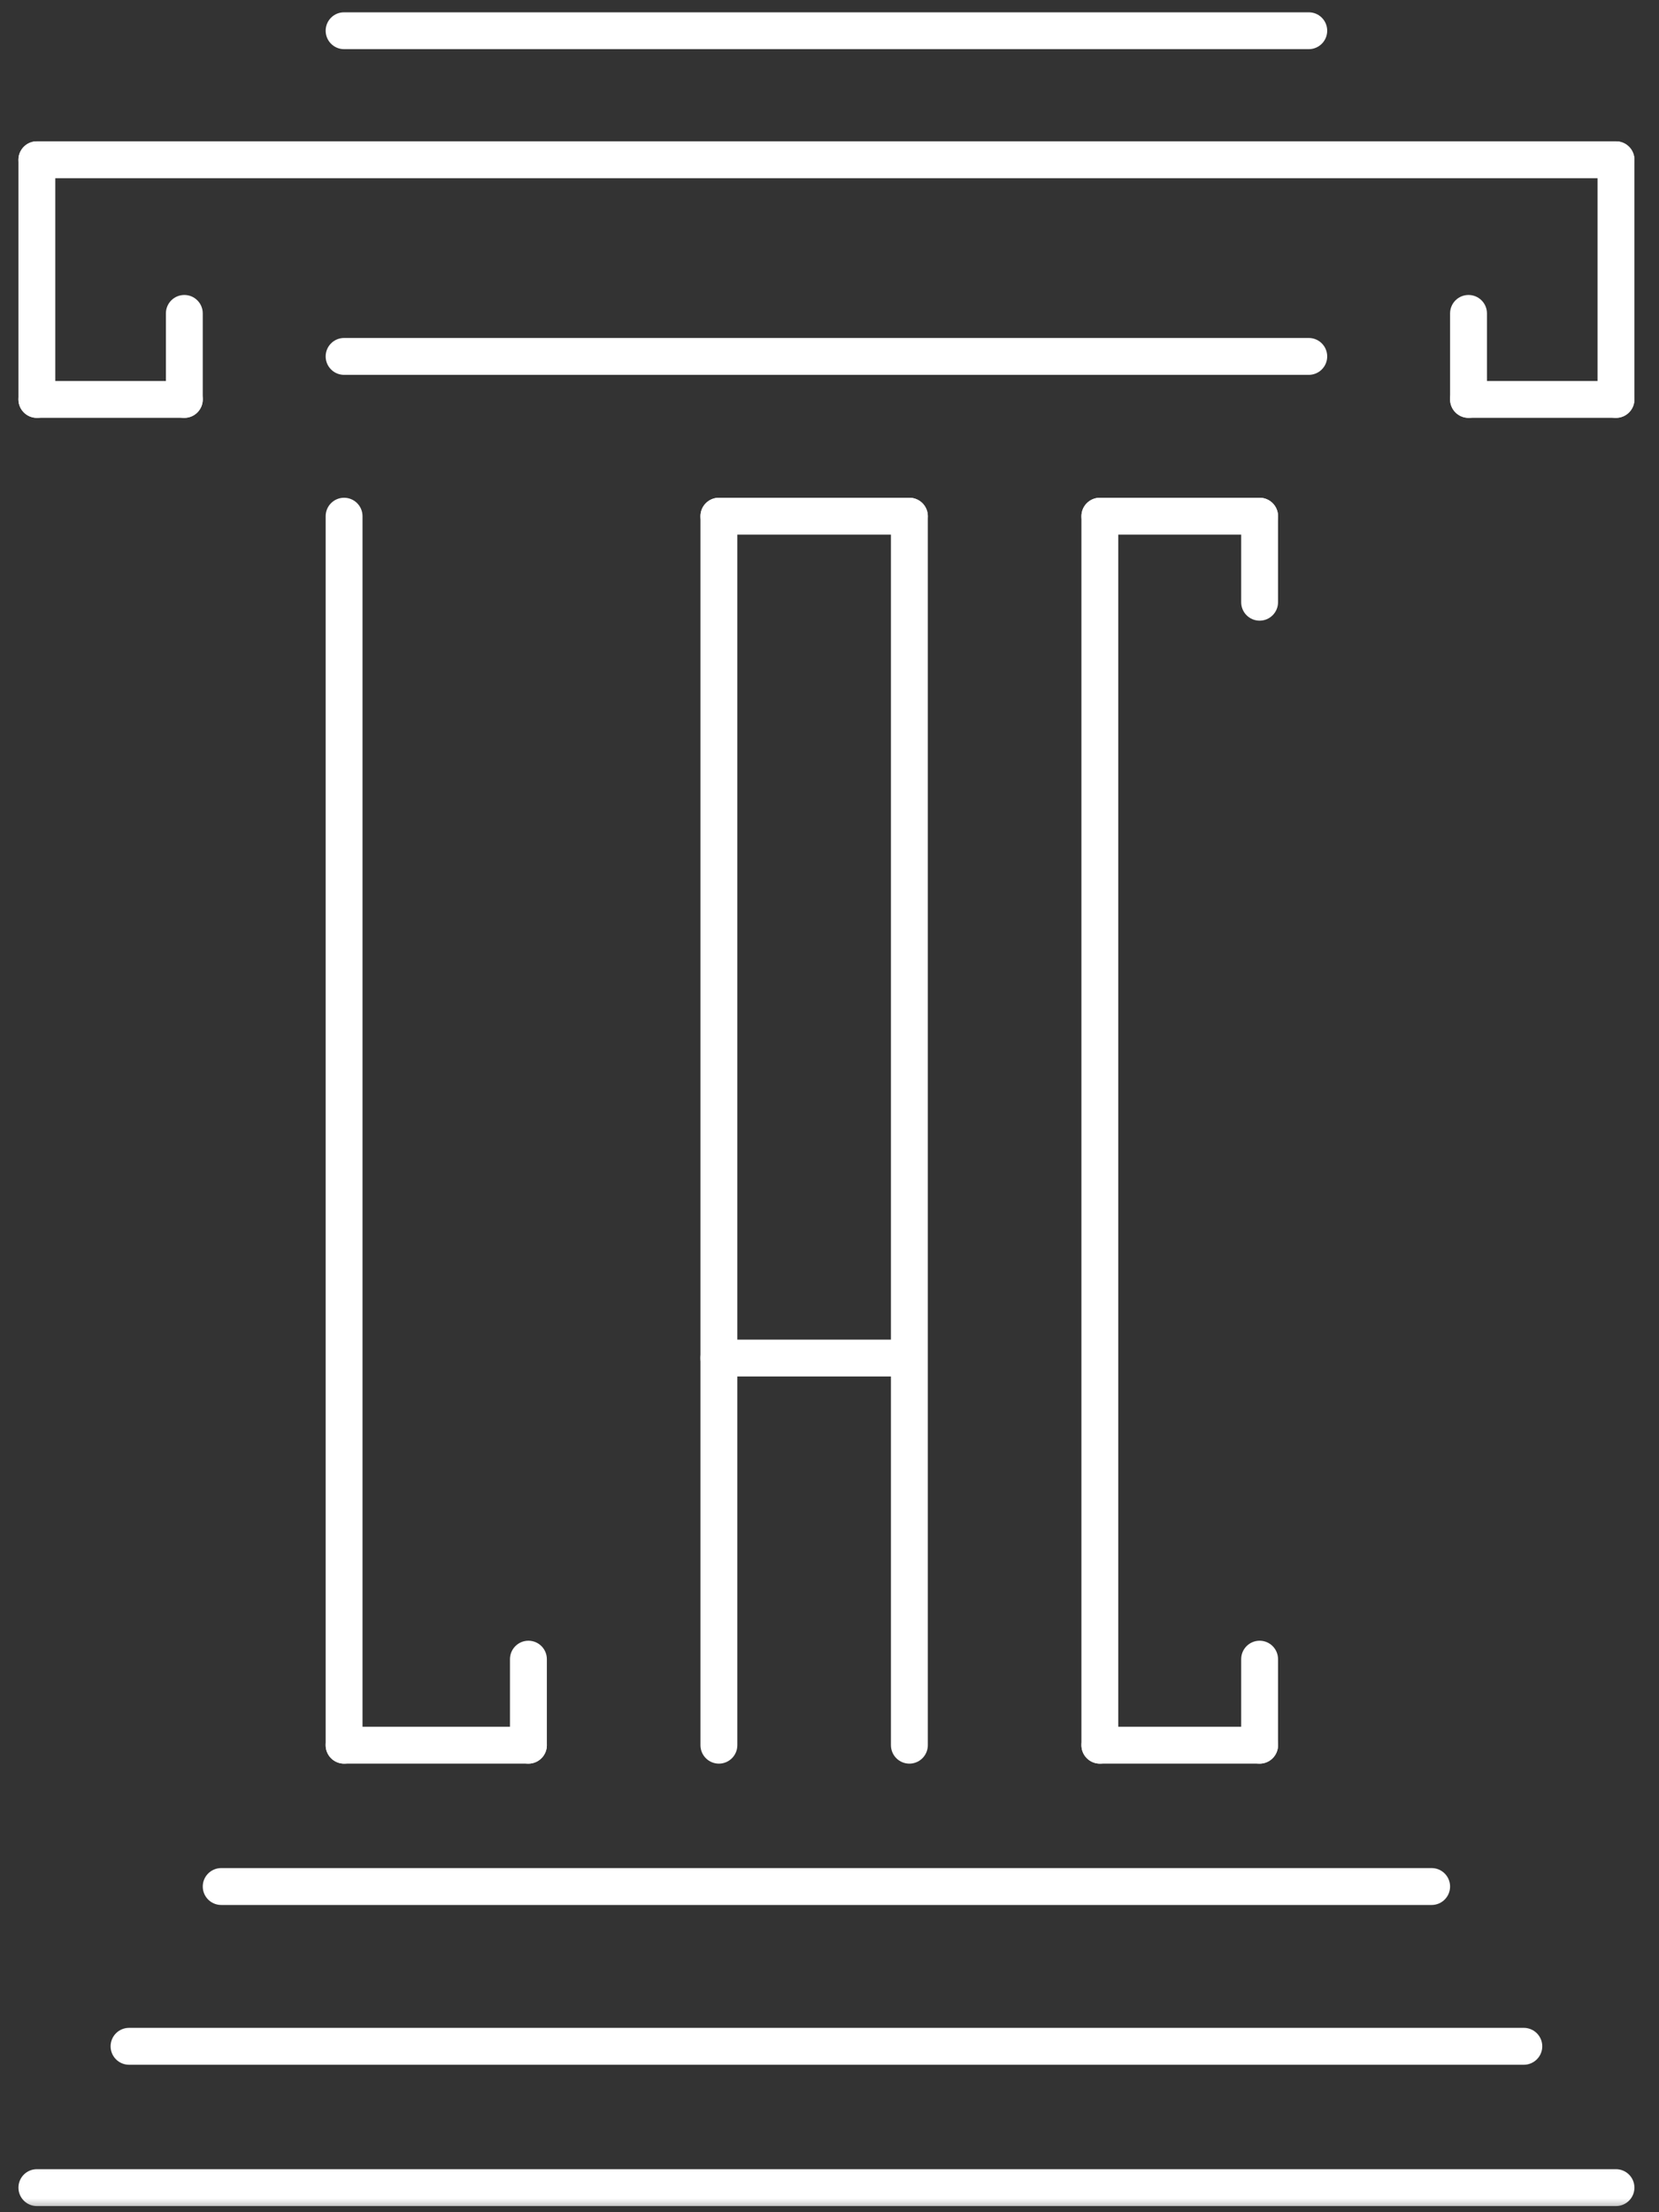 <svg width="60" height="80" viewBox="0 0 60 80" fill="none" xmlns="http://www.w3.org/2000/svg">
<rect x="0" y="0" width="60" height="80" fill="#333333" stroke="none"/>
<g clipPath="url(#clip0_85_325)">
<mask id="mask0_85_325" style="mask-type:alpha" maskUnits="userSpaceOnUse" x="0" y="0" width="60" height="80">
<rect width="60" height="80" fill="#D9D9D9"/>
</mask>
<g mask="url(#mask0_85_325)">
<path d="M58.444 78.444H1.333C0.965 78.444 0.667 78.743 0.667 79.111C0.667 79.479 0.965 79.778 1.333 79.778H58.444C58.813 79.778 59.111 79.479 59.111 79.111C59.111 78.743 58.813 78.444 58.444 78.444Z" fill="white"/>
<path d="M55.111 73.333H4.667C4.298 73.333 4 73.632 4 74C4 74.368 4.298 74.667 4.667 74.667H55.111C55.479 74.667 55.778 74.368 55.778 74C55.778 73.632 55.479 73.333 55.111 73.333Z" fill="white"/>
<path d="M51.778 67.555H8C7.632 67.555 7.333 67.854 7.333 68.222C7.333 68.59 7.632 68.889 8 68.889H51.778C52.146 68.889 52.444 68.59 52.444 68.222C52.444 67.854 52.146 67.555 51.778 67.555Z" fill="white"/>
<path d="M47.333 0.444H12.444C12.076 0.444 11.778 0.743 11.778 1.111C11.778 1.479 12.076 1.778 12.444 1.778H47.333C47.702 1.778 48 1.479 48 1.111C48 0.743 47.702 0.444 47.333 0.444Z" fill="white"/>
<path d="M47.333 12.222H12.444C12.076 12.222 11.778 12.521 11.778 12.889C11.778 13.257 12.076 13.556 12.444 13.556H47.333C47.702 13.556 48 13.257 48 12.889C48 12.521 47.702 12.222 47.333 12.222Z" fill="white"/>
<path d="M58.444 5.111H1.333C0.965 5.111 0.667 5.41 0.667 5.778C0.667 6.146 0.965 6.444 1.333 6.444H58.444C58.813 6.444 59.111 6.146 59.111 5.778C59.111 5.41 58.813 5.111 58.444 5.111Z" fill="white"/>
<path d="M0.667 5.778L0.667 14.444C0.667 14.813 0.965 15.111 1.333 15.111C1.702 15.111 2 14.813 2 14.444L2 5.778C2 5.41 1.702 5.111 1.333 5.111C0.965 5.111 0.667 5.41 0.667 5.778Z" fill="white"/>
<path d="M11.778 18.667L11.778 63.111C11.778 63.479 12.076 63.778 12.444 63.778C12.813 63.778 13.111 63.479 13.111 63.111L13.111 18.667C13.111 18.299 12.813 18 12.444 18C12.076 18 11.778 18.299 11.778 18.667Z" fill="white"/>
<path d="M25.333 18.667L25.333 63.111C25.333 63.479 25.632 63.778 26 63.778C26.368 63.778 26.667 63.479 26.667 63.111L26.667 18.667C26.667 18.299 26.368 18 26 18C25.632 18 25.333 18.299 25.333 18.667Z" fill="white"/>
<path d="M32.222 18.667V63.111C32.222 63.479 32.521 63.778 32.889 63.778C33.257 63.778 33.556 63.479 33.556 63.111V18.667C33.556 18.299 33.257 18 32.889 18C32.521 18 32.222 18.299 32.222 18.667Z" fill="white"/>
<path d="M39.111 18.667V63.111C39.111 63.479 39.41 63.778 39.778 63.778C40.146 63.778 40.444 63.479 40.444 63.111V18.667C40.444 18.299 40.146 18 39.778 18C39.41 18 39.111 18.299 39.111 18.667Z" fill="white"/>
<path d="M44.889 60V63.111C44.889 63.479 45.187 63.778 45.556 63.778C45.924 63.778 46.222 63.479 46.222 63.111V60C46.222 59.632 45.924 59.333 45.556 59.333C45.187 59.333 44.889 59.632 44.889 60Z" fill="white"/>
<path d="M44.889 18.667V21.778C44.889 22.146 45.187 22.445 45.556 22.445C45.924 22.445 46.222 22.146 46.222 21.778V18.667C46.222 18.299 45.924 18 45.556 18C45.187 18 44.889 18.299 44.889 18.667Z" fill="white"/>
<path d="M18.444 60V63.111C18.444 63.479 18.743 63.778 19.111 63.778C19.479 63.778 19.778 63.479 19.778 63.111V60C19.778 59.632 19.479 59.333 19.111 59.333C18.743 59.333 18.444 59.632 18.444 60Z" fill="white"/>
<path d="M57.778 5.778V14.444C57.778 14.813 58.076 15.111 58.444 15.111C58.813 15.111 59.111 14.813 59.111 14.444V5.778C59.111 5.41 58.813 5.111 58.444 5.111C58.076 5.111 57.778 5.41 57.778 5.778Z" fill="white"/>
<path d="M6 11.333V14.444C6 14.813 6.298 15.111 6.667 15.111C7.035 15.111 7.333 14.813 7.333 14.444V11.333C7.333 10.965 7.035 10.667 6.667 10.667C6.298 10.667 6 10.965 6 11.333Z" fill="white"/>
<path d="M52.444 11.333V14.444C52.444 14.813 52.743 15.111 53.111 15.111C53.479 15.111 53.778 14.813 53.778 14.444V11.333C53.778 10.965 53.479 10.667 53.111 10.667C52.743 10.667 52.444 10.965 52.444 11.333Z" fill="white"/>
<path d="M6.667 13.778H1.333C0.965 13.778 0.667 14.076 0.667 14.444C0.667 14.813 0.965 15.111 1.333 15.111H6.667C7.035 15.111 7.333 14.813 7.333 14.444C7.333 14.076 7.035 13.778 6.667 13.778Z" fill="white"/>
<path d="M19.111 62.444H12.444C12.076 62.444 11.778 62.743 11.778 63.111C11.778 63.479 12.076 63.778 12.444 63.778H19.111C19.479 63.778 19.778 63.479 19.778 63.111C19.778 62.743 19.479 62.444 19.111 62.444Z" fill="white"/>
<path d="M32.667 48.444H26C25.632 48.444 25.333 48.743 25.333 49.111C25.333 49.479 25.632 49.778 26 49.778H32.667C33.035 49.778 33.333 49.479 33.333 49.111C33.333 48.743 33.035 48.444 32.667 48.444Z" fill="white"/>
<path d="M32.889 18H26C25.632 18 25.333 18.299 25.333 18.667C25.333 19.035 25.632 19.333 26 19.333H32.889C33.257 19.333 33.556 19.035 33.556 18.667C33.556 18.299 33.257 18 32.889 18Z" fill="white"/>
<path d="M45.556 18H39.778C39.41 18 39.111 18.299 39.111 18.667C39.111 19.035 39.41 19.333 39.778 19.333H45.556C45.924 19.333 46.222 19.035 46.222 18.667C46.222 18.299 45.924 18 45.556 18Z" fill="white"/>
<path d="M45.556 62.444H39.778C39.41 62.444 39.111 62.743 39.111 63.111C39.111 63.479 39.41 63.778 39.778 63.778H45.556C45.924 63.778 46.222 63.479 46.222 63.111C46.222 62.743 45.924 62.444 45.556 62.444Z" fill="white"/>
<path d="M58.444 13.778H53.111C52.743 13.778 52.444 14.076 52.444 14.444C52.444 14.813 52.743 15.111 53.111 15.111H58.444C58.812 15.111 59.111 14.813 59.111 14.444C59.111 14.076 58.812 13.778 58.444 13.778Z" fill="white"/>
</g>
</g>
<defs>
<clipPath id="clip0_85_325">
<rect width="60" height="80" fill="white"/>
</clipPath>
</defs>
</svg>
